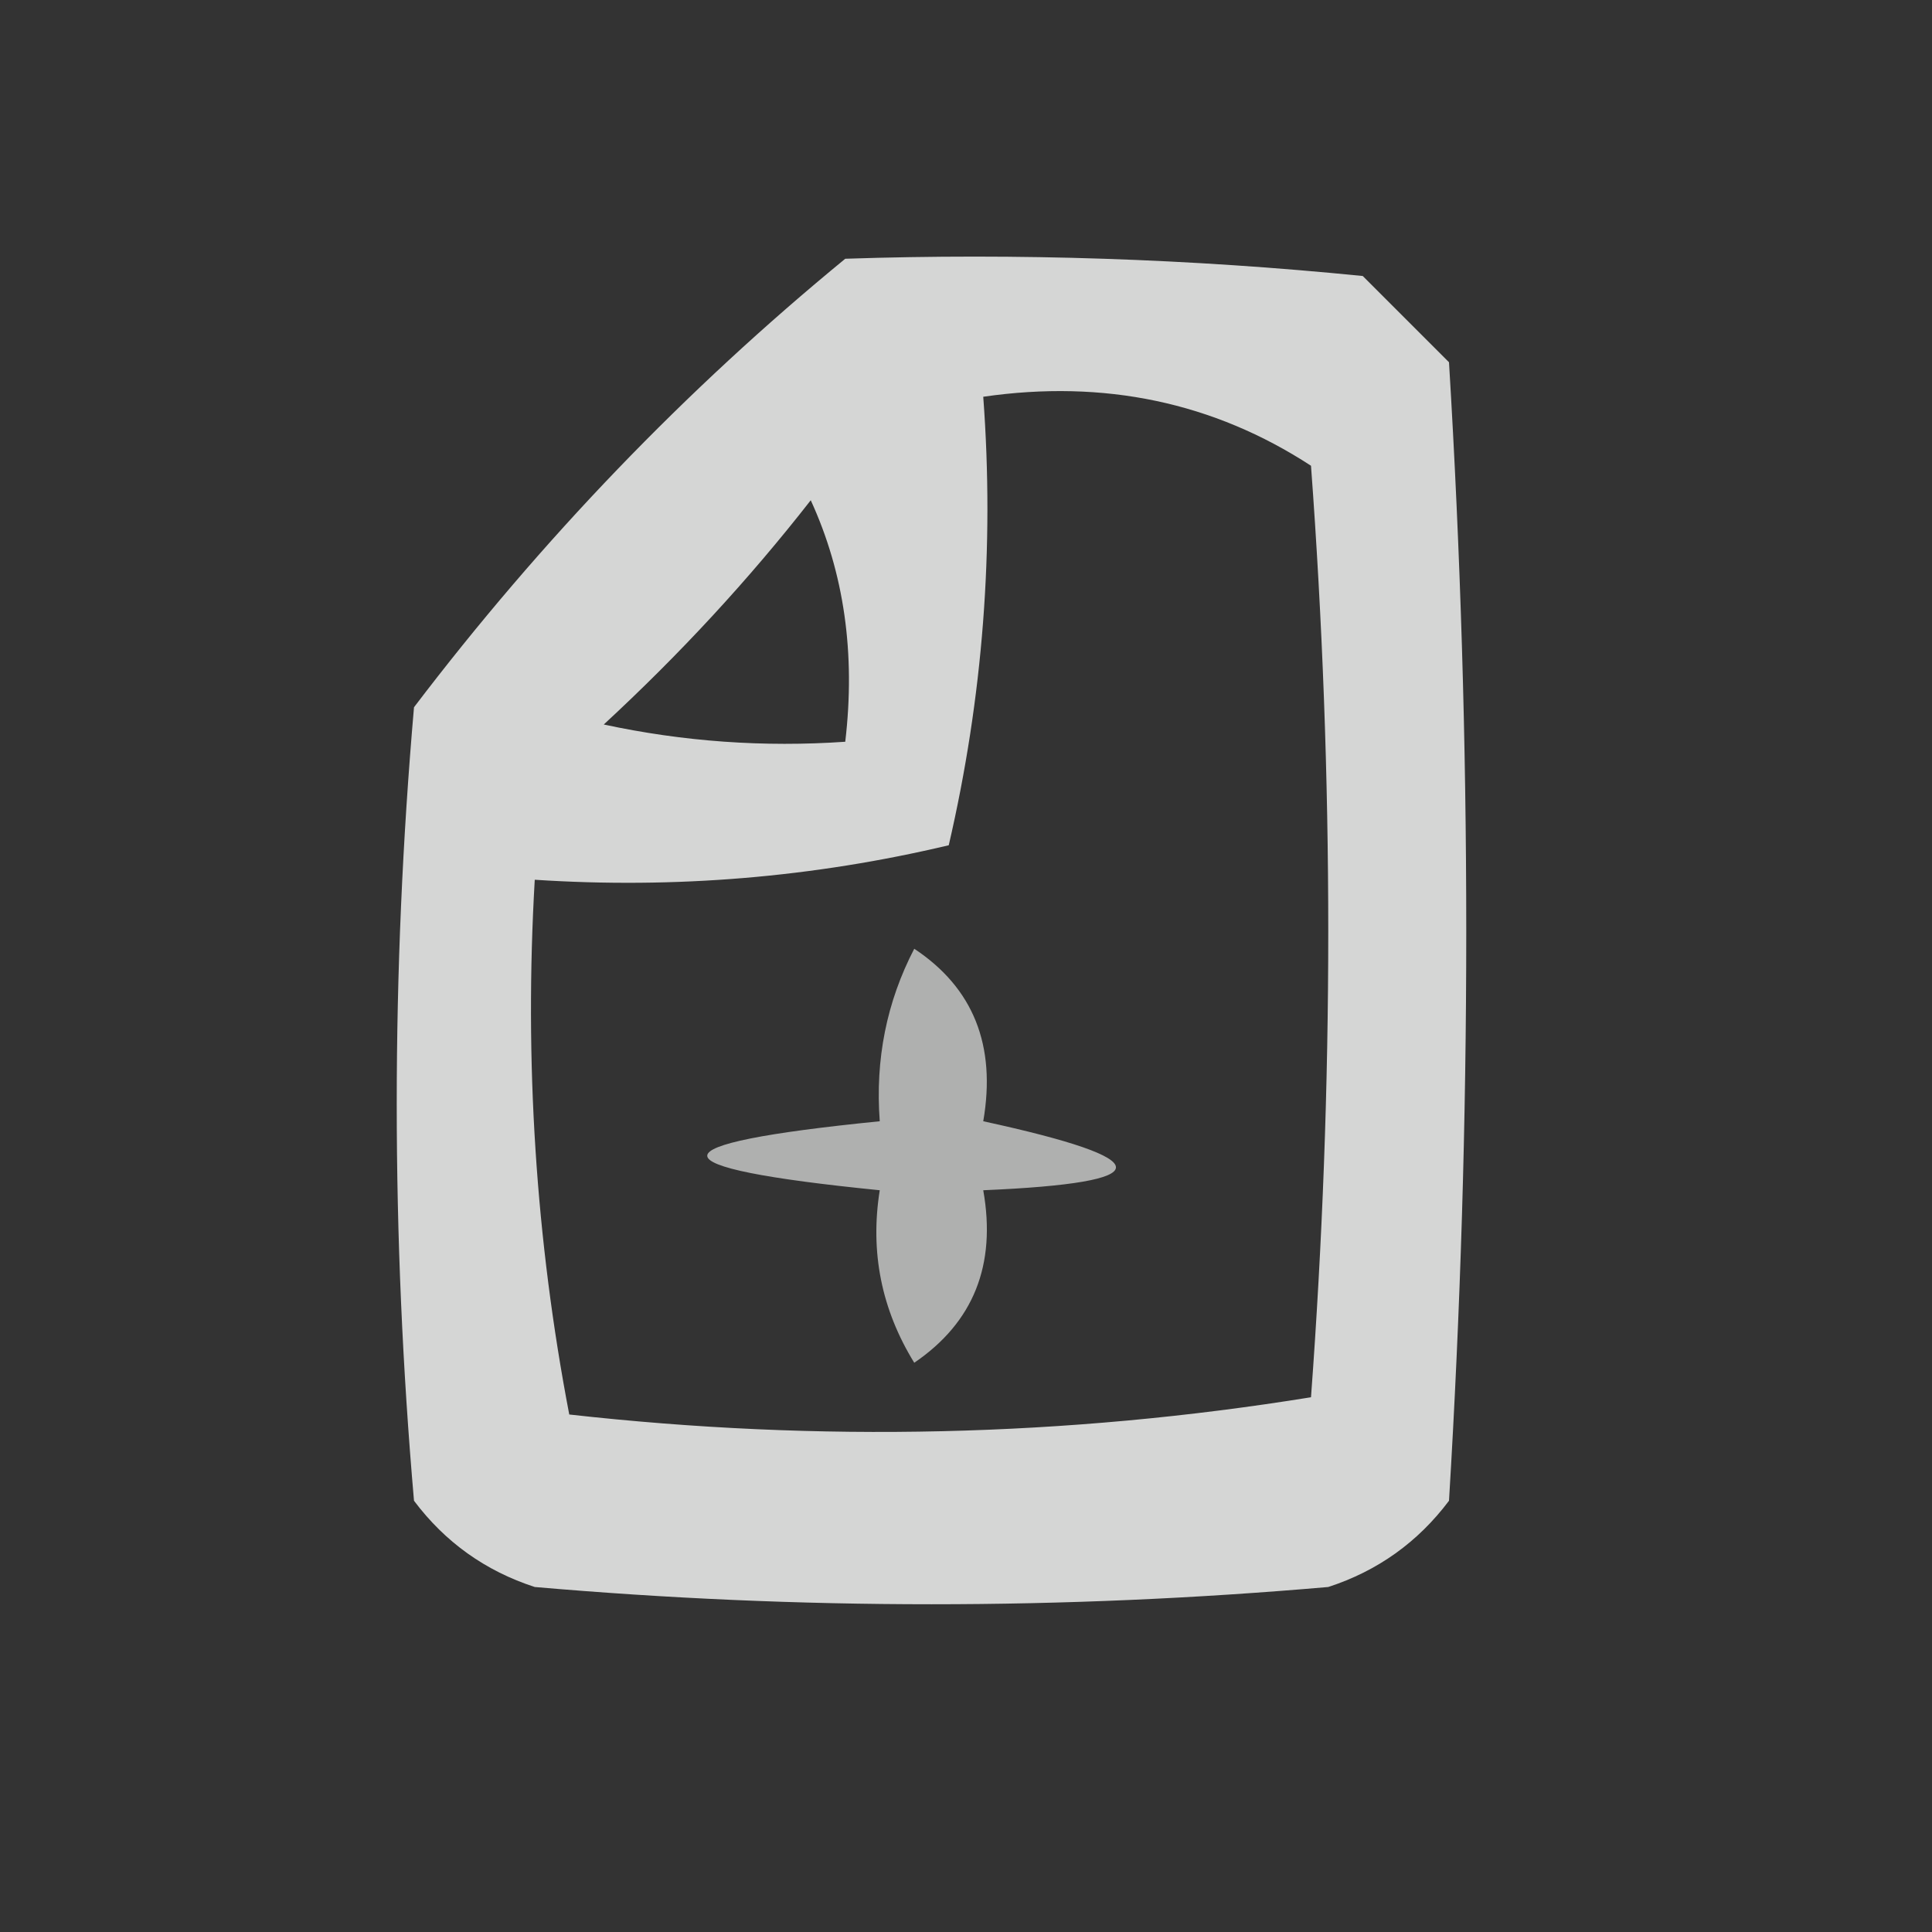 <?xml version="1.0" encoding="UTF-8"?>
<!DOCTYPE svg PUBLIC "-//W3C//DTD SVG 1.1//EN" "http://www.w3.org/Graphics/SVG/1.1/DTD/svg11.dtd">
<svg xmlns="http://www.w3.org/2000/svg" version="1.1" width="56px" height="56px" style="shape-rendering:geometricPrecision; text-rendering:geometricPrecision; image-rendering:optimizeQuality; fill-rule:evenodd; clip-rule:evenodd" xmlns:xlink="http://www.w3.org/1999/xlink">
<rect width="100%" height="100%" fill="#333333" stroke="none"/>
<g><path style="opacity:0.798" fill="#fefffe" d="M 24.5,7.5 C 29.511,7.334 34.511,7.501 39.5,8C 40.333,8.833 41.167,9.667 42,10.5C 42.667,21.5 42.667,32.5 42,43.5C 41.097,44.701 39.931,45.535 38.5,46C 30.833,46.667 23.167,46.667 15.5,46C 14.069,45.535 12.902,44.701 12,43.5C 11.333,35.833 11.333,28.167 12,20.5C 15.697,15.638 19.864,11.304 24.5,7.5 Z M 28.5,11.5 C 32.007,10.993 35.174,11.66 38,13.5C 38.667,22.5 38.667,31.5 38,40.5C 30.914,41.646 23.747,41.812 16.5,41C 15.529,35.928 15.195,30.762 15.5,25.5C 19.57,25.766 23.57,25.433 27.5,24.5C 28.492,20.217 28.826,15.884 28.5,11.5 Z M 23.5,14.5 C 24.468,16.607 24.802,18.941 24.5,21.5C 22.143,21.663 19.81,21.497 17.5,21C 19.706,18.963 21.706,16.797 23.5,14.5 Z"/></g>
<g><path style="opacity:0.611" fill="#fefffe" d="M 26.5,27.5 C 28.213,28.635 28.88,30.302 28.5,32.5C 33.629,33.614 33.629,34.281 28.5,34.5C 28.884,36.665 28.217,38.331 26.5,39.5C 25.548,37.955 25.215,36.288 25.5,34.5C 18.833,33.833 18.833,33.167 25.5,32.5C 25.366,30.709 25.699,29.042 26.5,27.5 Z"/></g>
</svg>
